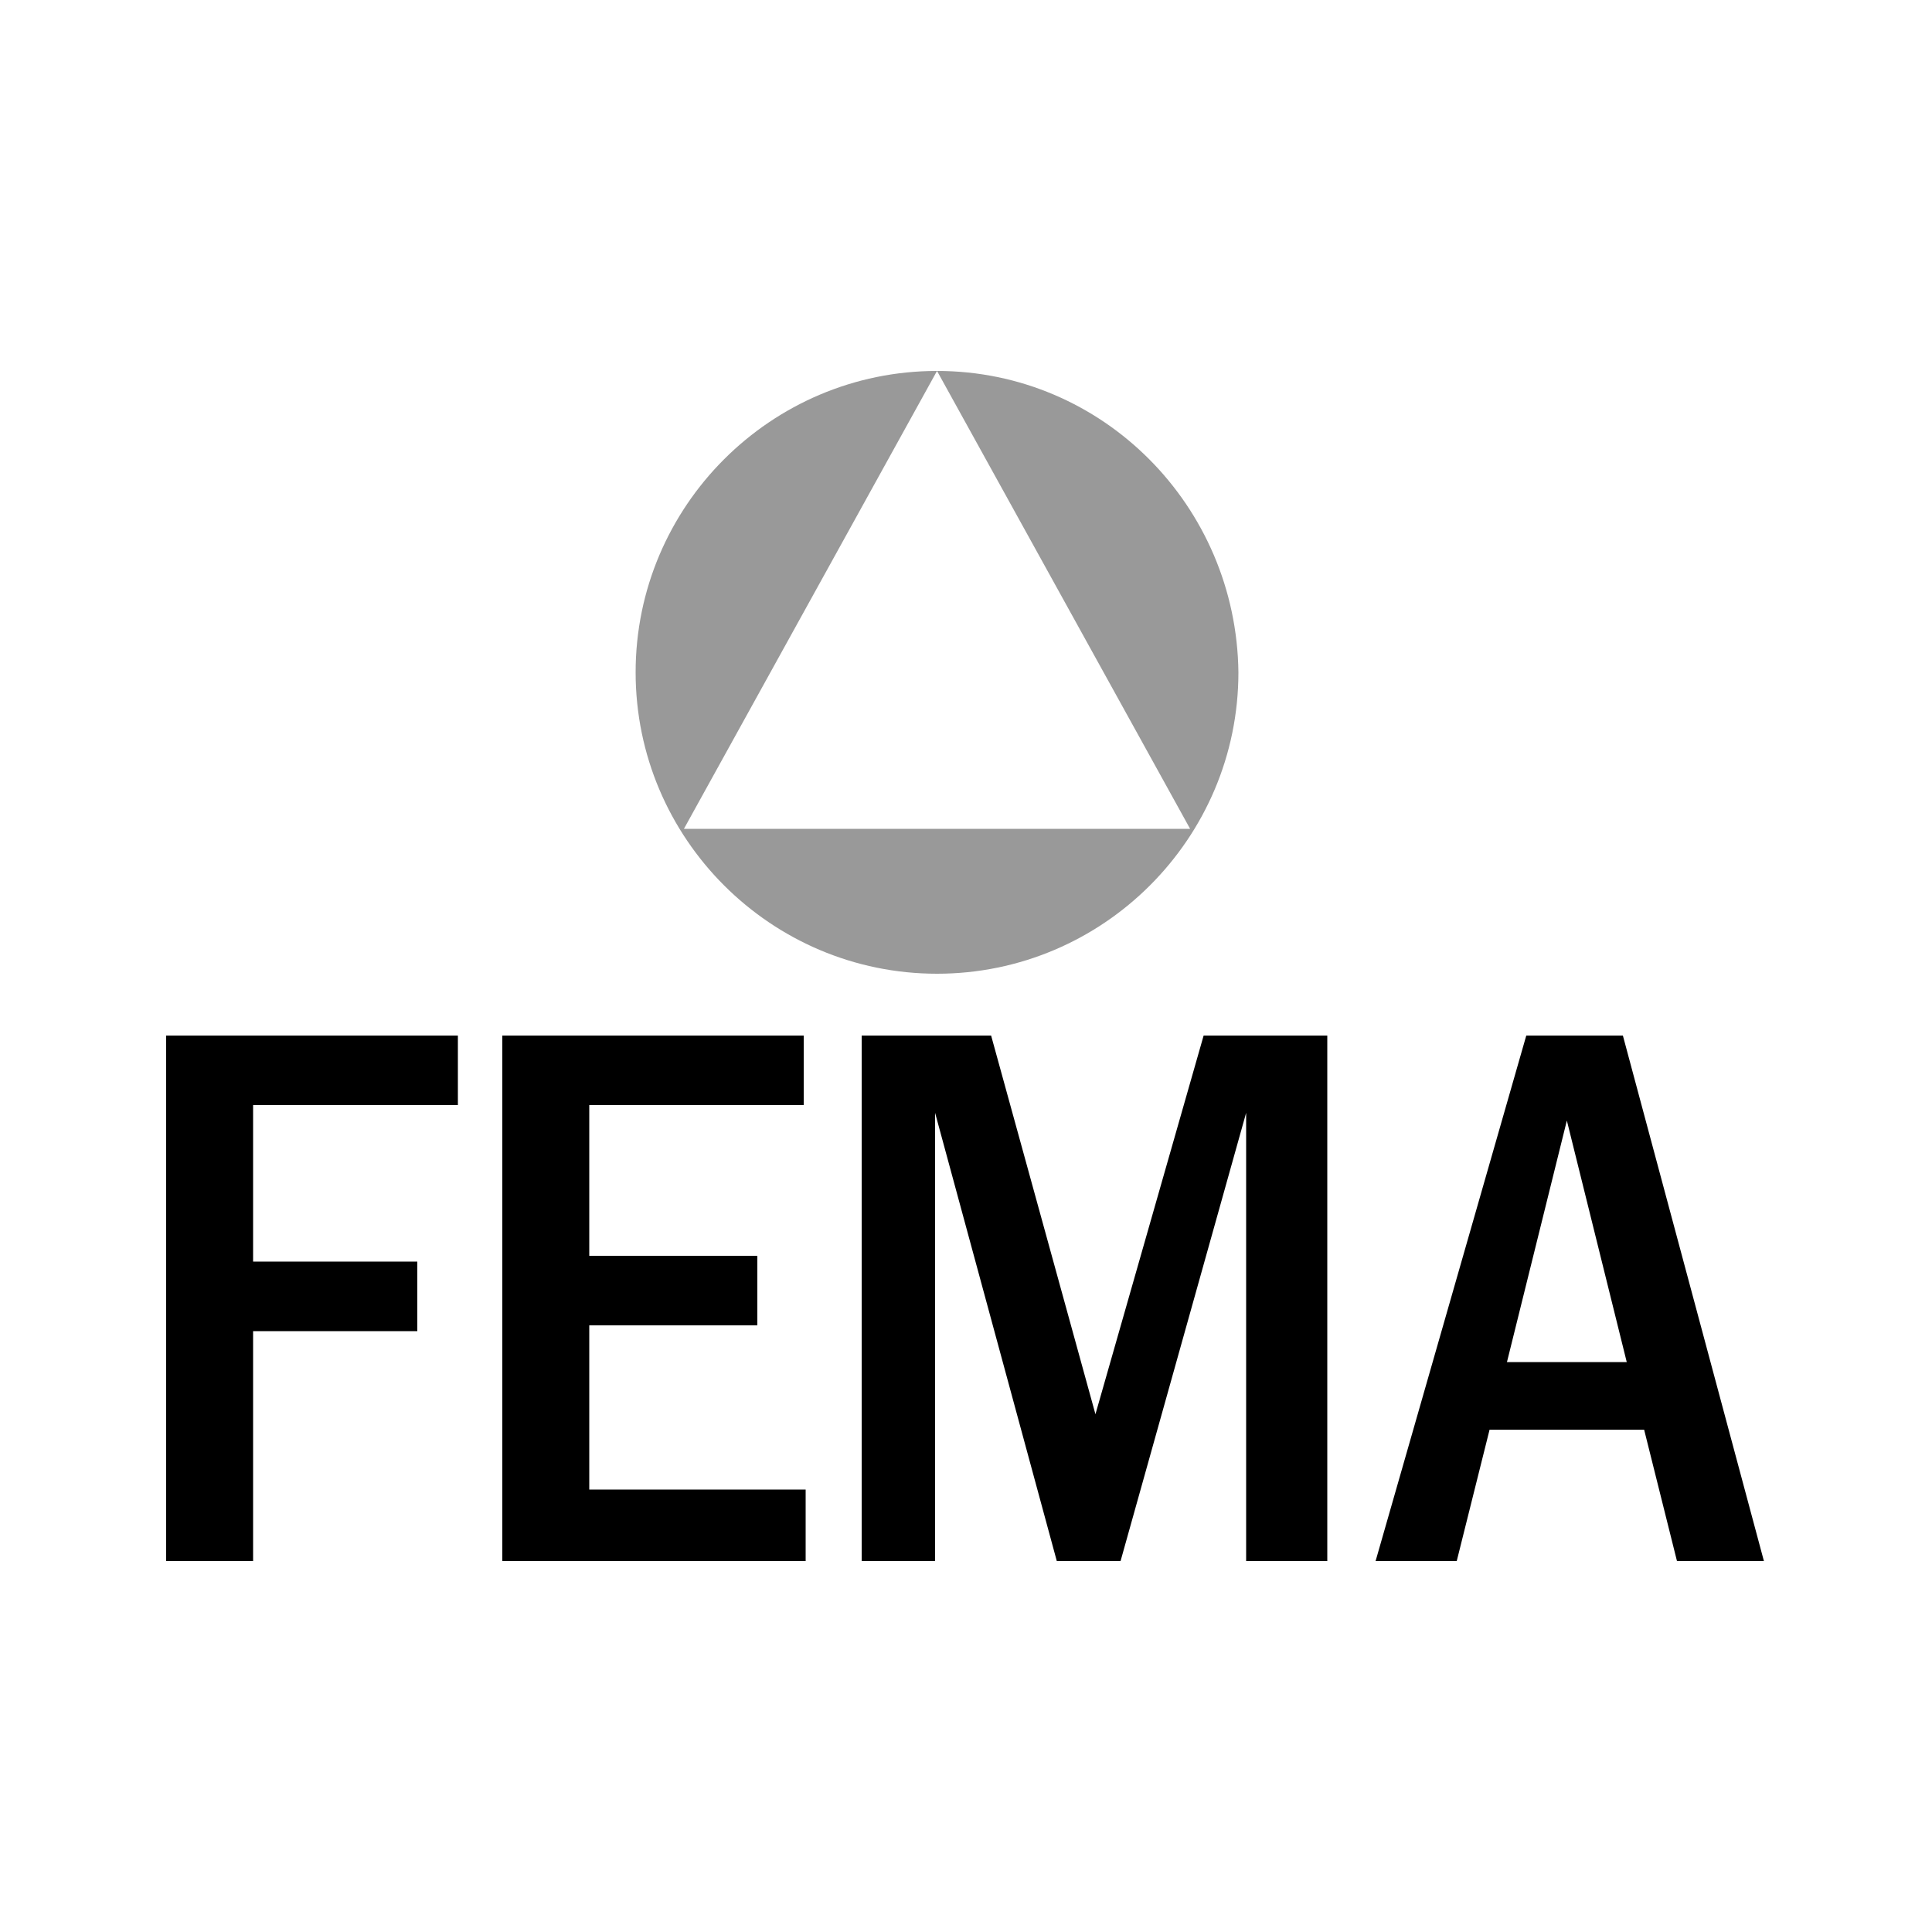 <?xml version="1.0" encoding="utf-8"?>
<!-- Generator: Adobe Illustrator 25.2.0, SVG Export Plug-In . SVG Version: 6.00 Build 0)  -->
<svg version="1.1" id="Layer_1" xmlns="http://www.w3.org/2000/svg" xmlns:xlink="http://www.w3.org/1999/xlink" x="0px" y="0px"
	 viewBox="0 0 100 100" style="enable-background:new 0 0 100 100;" xml:space="preserve">
<path style="fill:#999999;" d="M48.5,19.2l13.1,23.7H35.4L48.5,19.2c-8.6,0-15.6,7-15.6,15.6c0,8.6,7,15.6,15.6,15.6
	c8.6,0,15.6-7,15.6-15.6c0,0,0,0,0,0C64,26.2,57.1,19.2,48.5,19.2z"/>
<path d="M8.6,53.6h15.1v3.6H13.1v8.1h8.5v3.6h-8.5v11.9H8.6V53.6z"/>
<path d="M26,53.6h15.6v3.6H30.5V65h8.7v3.6h-8.7v8.5h11.2v3.7H26V53.6z"/>
<path d="M44.6,53.6h6.7l5.4,19.6l5.6-19.6h6.4v27.2h-4.2V57.6L58,80.8h-3.3l-6.3-23.2v23.2h-3.8V53.6z"/>
<path d="M79,53.6h5l7.3,27.2h-4.5L85.1,74h-8l-1.7,6.8h-4.2L79,53.6z M84.2,70.5L81.1,58L78,70.5H84.2z"/>
</svg>
